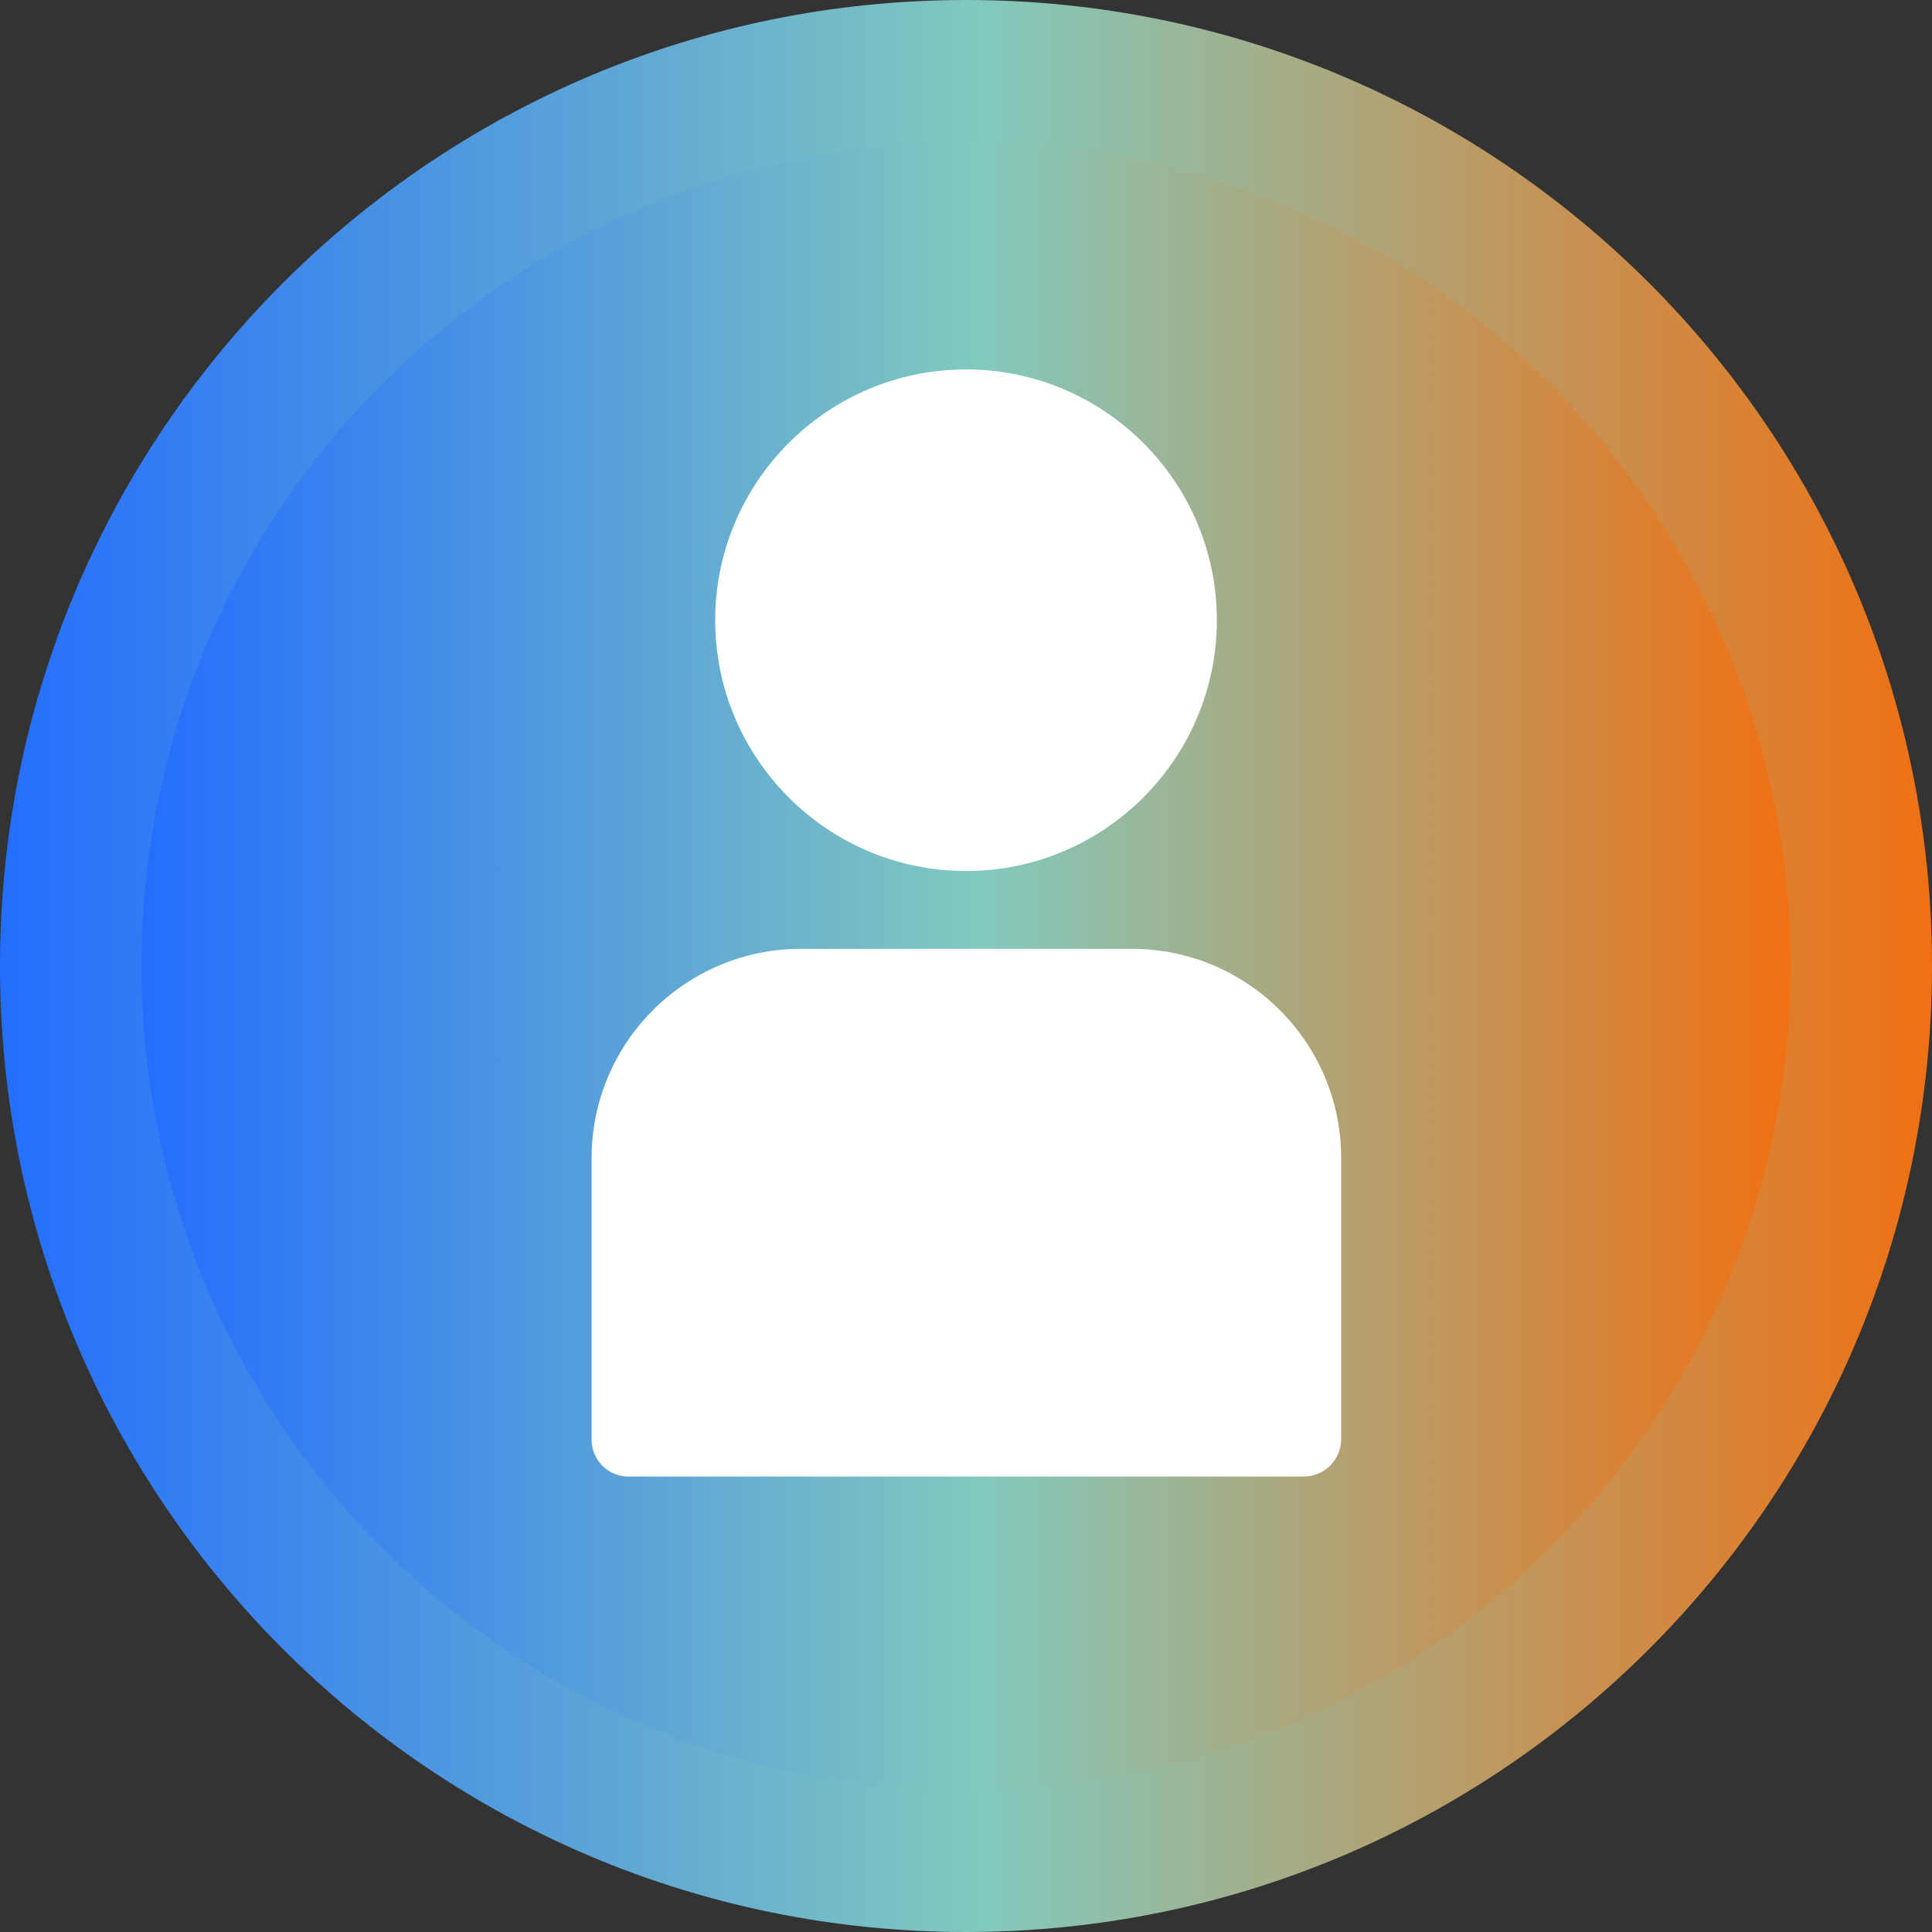 <svg width="37" height="37" viewBox="0 0 37 37" fill="none" xmlns="http://www.w3.org/2000/svg">
  <rect x="0" y="0" width="37" height="37" fill="#333333" stroke="none"/>
  <path d="M18.5 37C28.717 37 37 28.717 37 18.5C37 8.283 28.717 -1.52588e-05 18.5 -1.52588e-05C8.283 -1.52588e-05 0 8.283 0 18.5C0 28.717 8.283 37 18.5 37Z" fill="url(#paint0_linear_10977_43740)"/>
  <path d="M18.5 34.289C27.221 34.289 34.29 27.22 34.29 18.5C34.29 9.78 27.221 2.71 18.5 2.71C9.78 2.71 2.711 9.78 2.711 18.5C2.711 27.22 9.78 34.289 18.5 34.289Z" fill="url(#paint1_linear_10977_43740)"/>
  <path d="M18.501 16.681C15.852 16.681 13.697 14.527 13.697 11.878C13.697 9.229 15.852 7.075 18.501 7.075C21.149 7.075 23.304 9.229 23.304 11.878C23.304 14.527 21.149 16.681 18.501 16.681Z" fill="white"/>
  <path d="M24.965 28.278H12.037C11.646 28.278 11.33 27.963 11.33 27.572V22.178C11.33 19.968 13.128 18.171 15.338 18.171H21.678C23.888 18.171 25.685 19.968 25.685 22.178V27.572C25.679 27.963 25.356 28.278 24.965 28.278Z" fill="white"/>
  <defs>
  <linearGradient id="paint0_linear_10977_43740" x1="-0.407" y1="314.266" x2="37" y2="314.266" gradientUnits="userSpaceOnUse">
  <stop stop-color="#216CFF"/>
  <stop offset="0.516" stop-color="#82C9BD"/>
  <stop offset="1" stop-color="#F07012"/>
  </linearGradient>
  <linearGradient id="paint1_linear_10977_43740" x1="2.363" y1="270.932" x2="34.29" y2="270.932" gradientUnits="userSpaceOnUse">
  <stop stop-color="#216CFF"/>
  <stop offset="0.516" stop-color="#82C9BD"/>
  <stop offset="1" stop-color="#F07012"/>
  </linearGradient>
  </defs>
</svg>
